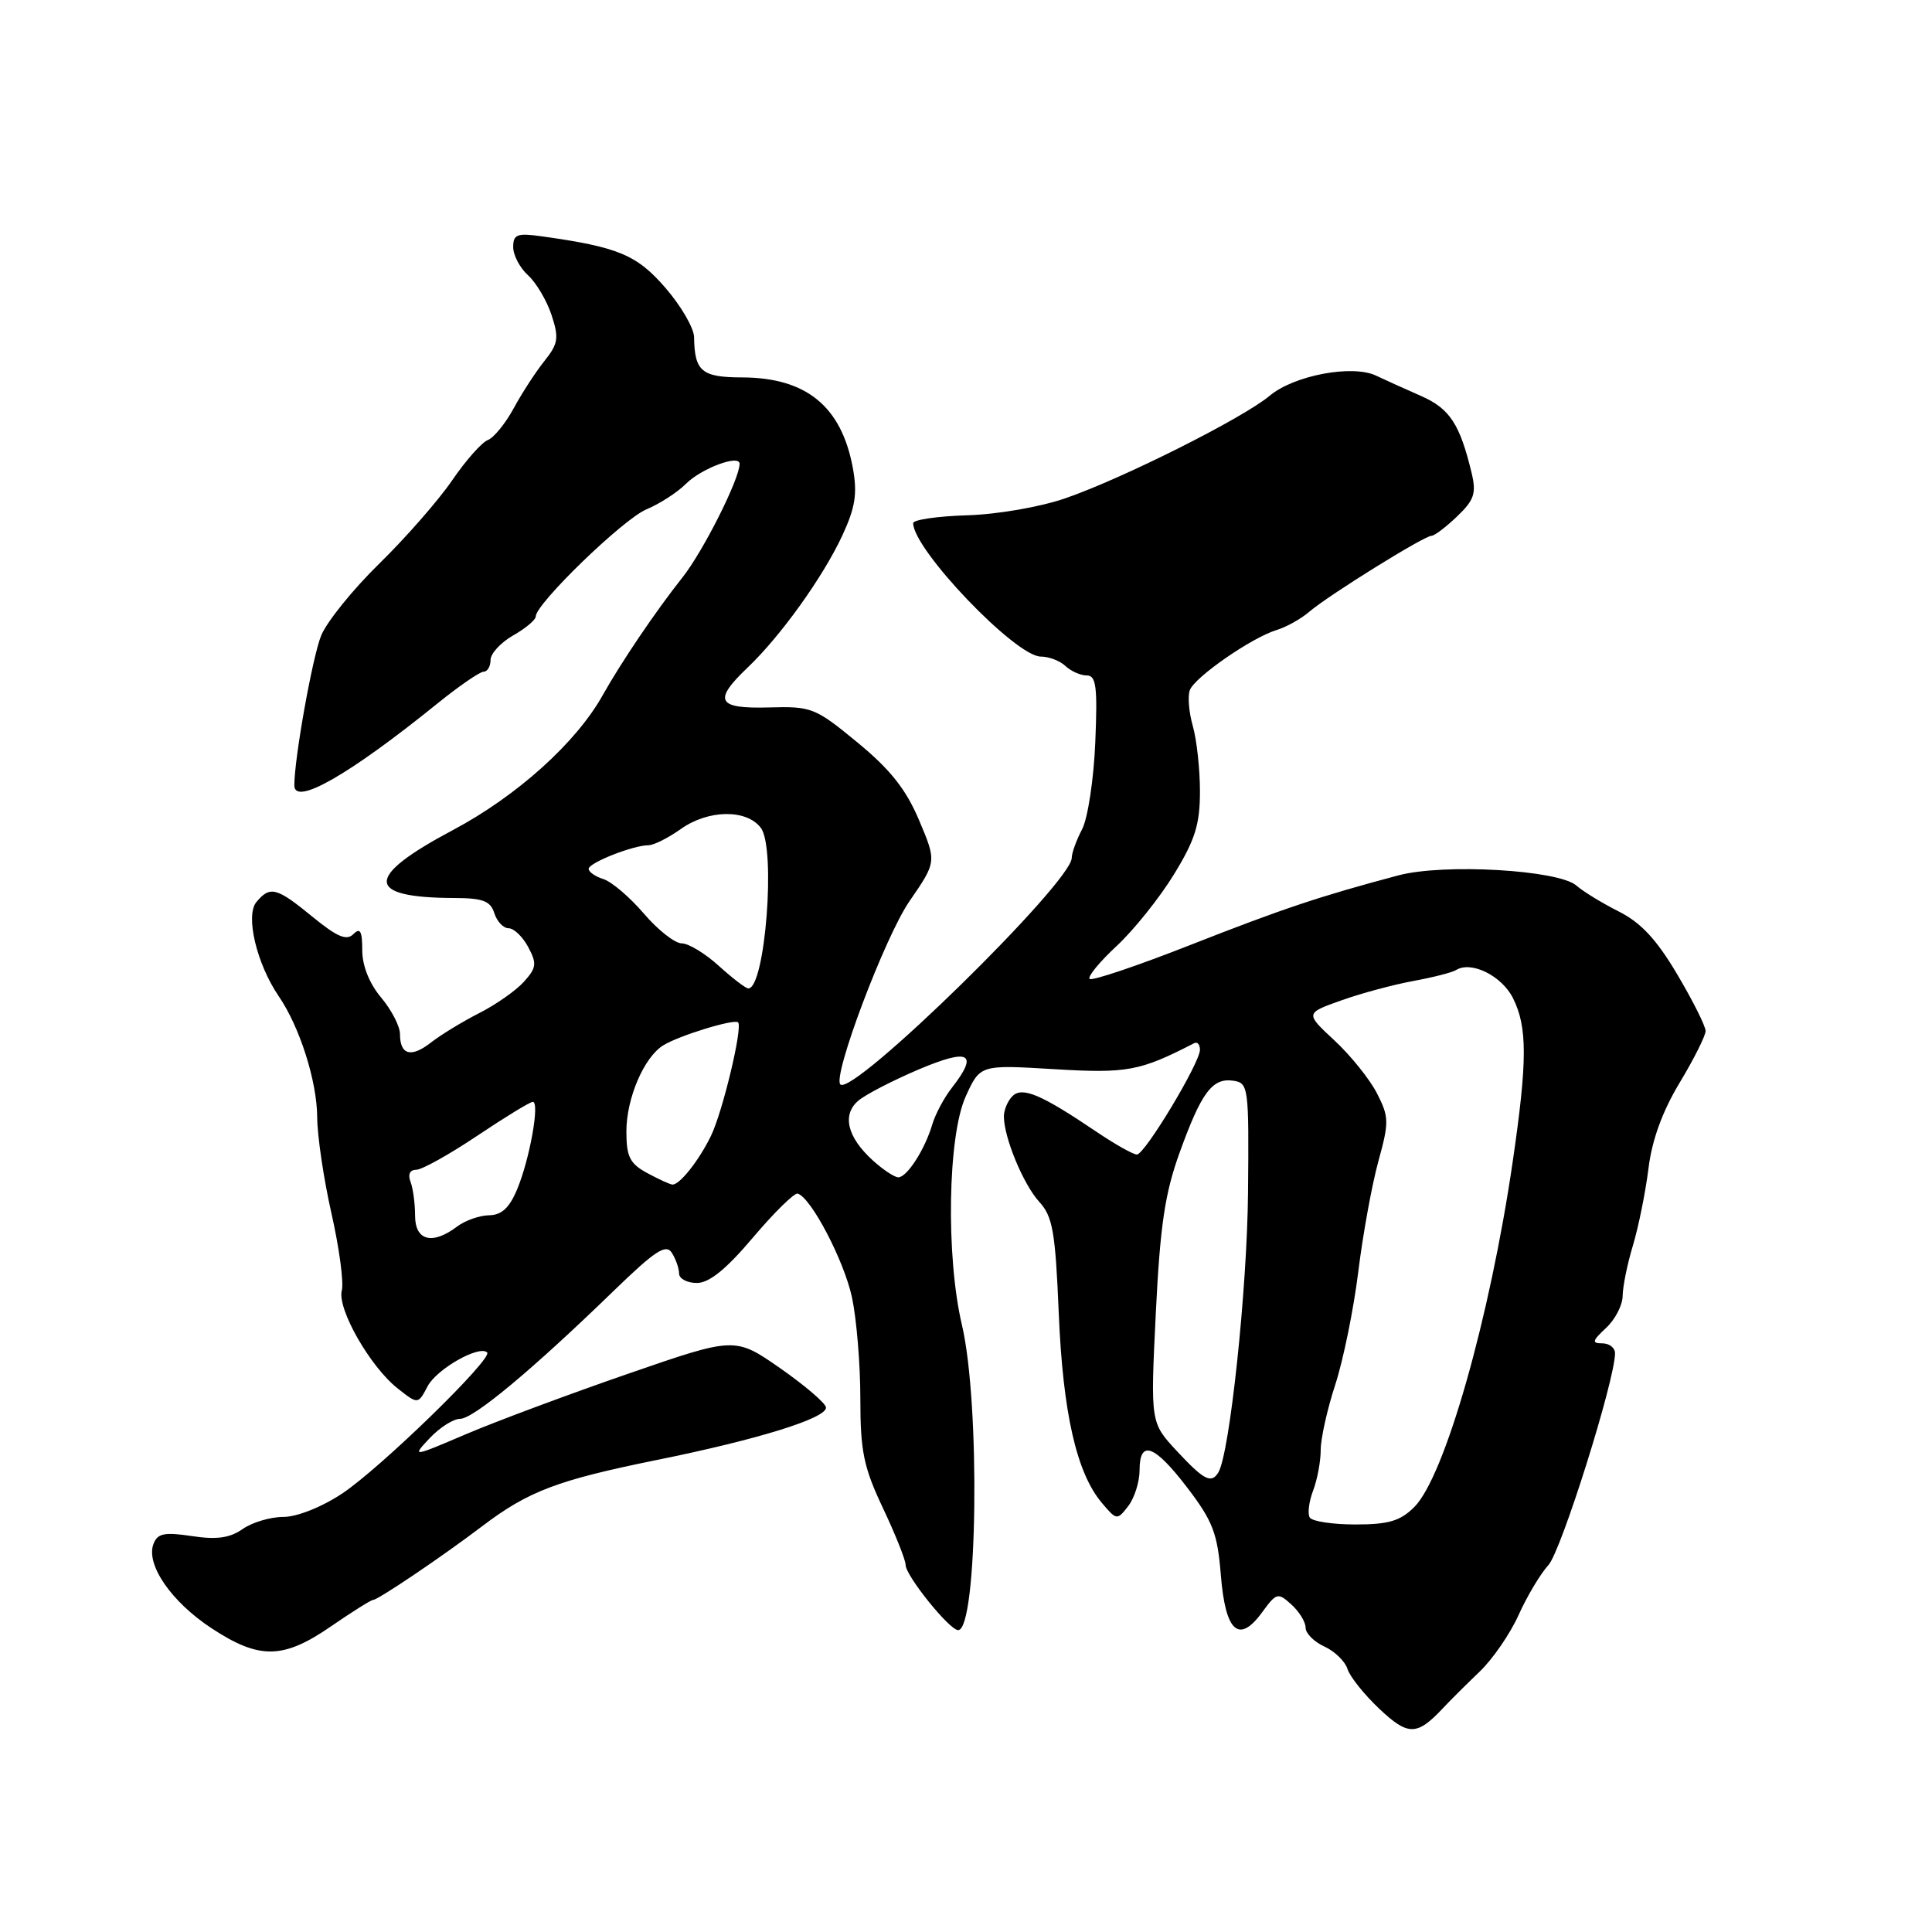 <?xml version="1.0" encoding="UTF-8" standalone="no"?>
<!DOCTYPE svg PUBLIC "-//W3C//DTD SVG 1.1//EN" "http://www.w3.org/Graphics/SVG/1.1/DTD/svg11.dtd" >
<svg xmlns="http://www.w3.org/2000/svg" xmlns:xlink="http://www.w3.org/1999/xlink" version="1.1" viewBox="0 0 256 256">
 <g >
 <path fill="currentColor"
d=" M 191.21 226.33 C 192.15 225.32 194.34 223.15 196.06 221.50 C 197.79 219.85 200.11 216.47 201.22 214.00 C 202.33 211.53 204.11 208.54 205.18 207.37 C 206.87 205.52 214.00 182.85 214.00 179.31 C 214.00 178.59 213.24 178.00 212.31 178.00 C 210.89 178.00 210.97 177.68 212.81 175.96 C 214.02 174.84 215.00 172.93 215.01 171.71 C 215.02 170.49 215.63 167.47 216.38 165.00 C 217.12 162.53 218.04 157.95 218.43 154.84 C 218.89 151.07 220.27 147.27 222.56 143.47 C 224.45 140.33 226.00 137.24 226.00 136.61 C 226.00 135.97 224.31 132.60 222.25 129.12 C 219.51 124.49 217.43 122.25 214.50 120.78 C 212.30 119.67 209.77 118.13 208.88 117.34 C 206.51 115.27 191.31 114.39 185.30 115.99 C 174.88 118.76 170.01 120.39 157.71 125.22 C 150.67 127.99 144.67 130.01 144.38 129.71 C 144.08 129.42 145.70 127.45 147.97 125.34 C 150.24 123.23 153.65 118.97 155.55 115.87 C 158.36 111.29 159.00 109.24 159.00 104.86 C 159.00 101.91 158.57 98.00 158.05 96.19 C 157.53 94.37 157.36 92.24 157.66 91.44 C 158.33 89.70 165.87 84.48 169.16 83.48 C 170.45 83.09 172.40 82.00 173.50 81.05 C 176.03 78.88 188.71 71.00 189.67 71.00 C 190.07 71.00 191.60 69.84 193.07 68.43 C 195.34 66.26 195.64 65.37 195.00 62.68 C 193.44 56.19 192.10 54.14 188.30 52.47 C 186.21 51.55 183.52 50.34 182.33 49.77 C 179.18 48.28 171.46 49.74 168.25 52.43 C 164.71 55.40 148.84 63.37 141.18 66.02 C 137.82 67.18 132.17 68.16 128.13 68.28 C 124.21 68.40 121.00 68.87 121.00 69.32 C 121.00 72.81 134.57 87.00 137.91 87.00 C 138.98 87.00 140.45 87.56 141.18 88.25 C 141.91 88.94 143.18 89.50 144.00 89.50 C 145.25 89.50 145.44 90.99 145.13 98.37 C 144.93 103.24 144.14 108.42 143.39 109.87 C 142.63 111.32 142.01 113.03 142.01 113.68 C 141.99 116.93 112.99 145.32 111.35 143.69 C 110.29 142.62 117.25 124.15 120.50 119.43 C 124.11 114.19 124.11 114.19 121.79 108.70 C 120.06 104.60 117.99 101.98 113.63 98.39 C 108.02 93.77 107.55 93.58 101.89 93.74 C 95.01 93.93 94.44 92.86 99.08 88.44 C 103.45 84.28 109.08 76.42 111.62 70.94 C 113.34 67.22 113.62 65.41 113.01 62.03 C 111.51 53.86 106.85 50.04 98.36 50.01 C 92.97 50.00 92.03 49.21 91.97 44.67 C 91.95 43.48 90.25 40.54 88.18 38.15 C 84.38 33.76 81.93 32.73 71.75 31.31 C 68.52 30.86 68.00 31.06 68.00 32.74 C 68.00 33.81 68.88 35.49 69.96 36.47 C 71.04 37.44 72.44 39.81 73.08 41.73 C 74.09 44.80 73.97 45.54 72.12 47.86 C 70.96 49.31 69.13 52.13 68.05 54.13 C 66.97 56.12 65.43 58.00 64.64 58.31 C 63.84 58.61 61.70 61.03 59.89 63.68 C 58.07 66.33 53.74 71.28 50.27 74.67 C 46.80 78.06 43.34 82.34 42.57 84.18 C 41.43 86.91 39.00 100.45 39.00 104.07 C 39.00 106.83 46.27 102.67 57.92 93.25 C 60.81 90.91 63.59 89.00 64.09 89.00 C 64.59 89.00 65.00 88.30 65.00 87.45 C 65.00 86.60 66.35 85.14 67.99 84.20 C 69.64 83.27 70.99 82.13 70.99 81.68 C 71.01 79.98 82.58 68.78 85.64 67.50 C 87.39 66.77 89.75 65.25 90.89 64.11 C 92.94 62.06 98.00 60.17 98.00 61.46 C 98.00 63.46 93.18 73.04 90.44 76.50 C 86.91 80.95 82.36 87.67 79.86 92.12 C 76.34 98.42 68.49 105.48 60.01 109.99 C 48.28 116.22 48.33 118.95 60.18 118.99 C 63.98 119.00 64.99 119.38 65.50 121.00 C 65.85 122.10 66.70 123.00 67.40 123.00 C 68.09 123.00 69.26 124.12 69.99 125.49 C 71.16 127.68 71.09 128.24 69.41 130.10 C 68.36 131.26 65.70 133.13 63.50 134.24 C 61.30 135.36 58.43 137.11 57.13 138.12 C 54.48 140.20 53.00 139.80 53.00 137.02 C 53.00 135.99 51.88 133.82 50.50 132.18 C 48.94 130.32 48.00 127.97 48.00 125.91 C 48.00 123.37 47.73 122.87 46.82 123.78 C 45.92 124.68 44.66 124.14 41.41 121.48 C 36.64 117.57 35.79 117.35 33.97 119.53 C 32.49 121.32 34.01 127.72 36.93 132.00 C 39.72 136.08 42.00 143.25 42.03 148.03 C 42.04 150.49 42.89 156.23 43.92 160.78 C 44.95 165.33 45.57 169.94 45.29 171.00 C 44.66 173.42 49.05 181.11 52.70 183.98 C 55.39 186.10 55.39 186.10 56.66 183.69 C 57.86 181.40 63.52 178.19 64.55 179.21 C 65.34 180.01 50.39 194.55 45.34 197.90 C 42.63 199.70 39.35 201.00 37.55 201.00 C 35.84 201.00 33.41 201.72 32.16 202.60 C 30.46 203.79 28.72 204.04 25.43 203.54 C 21.78 202.99 20.87 203.18 20.34 204.57 C 19.29 207.30 22.70 212.25 28.03 215.75 C 34.37 219.92 37.52 219.87 43.86 215.50 C 46.66 213.57 49.17 212.00 49.43 212.00 C 50.08 212.00 58.57 206.27 63.88 202.24 C 70.02 197.58 73.85 196.13 87.06 193.45 C 100.49 190.73 109.52 187.92 109.45 186.50 C 109.42 185.95 106.70 183.62 103.40 181.31 C 97.39 177.13 97.39 177.13 83.25 182.02 C 75.47 184.71 65.83 188.30 61.83 190.00 C 54.56 193.10 54.56 193.10 56.95 190.55 C 58.27 189.15 60.08 188.00 60.97 188.00 C 62.74 188.00 70.55 181.49 81.28 171.08 C 86.80 165.73 88.24 164.78 89.02 166.00 C 89.54 166.82 89.98 168.06 89.98 168.75 C 89.99 169.44 91.05 170.00 92.34 170.00 C 93.98 170.00 96.23 168.17 99.79 163.96 C 102.60 160.64 105.26 158.03 105.70 158.16 C 107.48 158.69 111.84 167.04 112.89 171.90 C 113.50 174.76 114.00 180.79 114.00 185.30 C 114.00 192.33 114.43 194.40 117.00 199.84 C 118.65 203.33 120.00 206.71 120.00 207.36 C 120.00 208.79 125.81 216.00 126.96 216.00 C 129.54 216.00 129.91 185.95 127.46 175.56 C 125.32 166.47 125.58 150.53 127.96 145.29 C 129.87 141.08 129.87 141.08 139.68 141.67 C 149.36 142.25 151.03 141.94 158.25 138.22 C 158.66 138.01 159.00 138.40 159.00 139.10 C 159.00 140.84 151.70 152.96 150.65 152.98 C 150.17 152.99 147.79 151.65 145.34 150.00 C 137.94 145.00 135.45 143.95 134.15 145.25 C 133.52 145.88 133.01 147.10 133.02 147.95 C 133.04 150.78 135.61 156.95 137.70 159.24 C 139.49 161.19 139.84 163.20 140.29 174.00 C 140.84 187.22 142.65 195.19 146.01 199.15 C 147.96 201.46 148.03 201.46 149.50 199.56 C 150.32 198.49 151.00 196.35 151.00 194.81 C 151.00 190.69 152.98 191.43 157.38 197.20 C 160.70 201.56 161.33 203.20 161.77 208.73 C 162.38 216.27 164.17 217.86 167.26 213.61 C 169.14 211.04 169.33 210.99 171.12 212.61 C 172.15 213.54 173.00 214.92 173.00 215.68 C 173.00 216.43 174.12 217.55 175.48 218.17 C 176.85 218.79 178.23 220.14 178.55 221.15 C 178.87 222.17 180.77 224.54 182.77 226.43 C 186.59 230.03 187.75 230.02 191.21 226.33 Z  M 173.55 201.08 C 173.24 200.58 173.44 198.98 173.99 197.52 C 174.55 196.06 175.00 193.64 175.00 192.13 C 175.00 190.62 175.87 186.71 176.94 183.44 C 178.00 180.17 179.37 173.45 179.98 168.50 C 180.59 163.55 181.79 156.97 182.64 153.88 C 184.07 148.69 184.06 148.01 182.46 144.88 C 181.51 143.02 178.98 139.87 176.84 137.88 C 172.94 134.26 172.94 134.26 177.72 132.56 C 180.35 131.62 184.64 130.47 187.25 129.99 C 189.86 129.51 192.43 128.86 192.95 128.53 C 194.95 127.29 199.00 129.30 200.48 132.26 C 202.40 136.11 202.39 140.55 200.45 153.87 C 197.41 174.69 191.44 195.65 187.40 199.69 C 185.55 201.54 184.00 202.00 179.60 202.00 C 176.59 202.00 173.86 201.59 173.55 201.08 Z  M 155.92 192.25 C 152.44 188.50 152.44 188.50 153.15 174.00 C 153.72 162.41 154.35 158.15 156.29 152.77 C 159.19 144.74 160.63 142.80 163.41 143.20 C 165.43 143.49 165.50 144.01 165.37 158.00 C 165.26 170.80 162.94 192.67 161.43 195.12 C 160.49 196.63 159.52 196.12 155.92 192.25 Z  M 55.00 161.08 C 55.00 159.48 54.73 157.45 54.39 156.58 C 54.02 155.61 54.32 155.00 55.15 155.00 C 55.91 155.00 59.54 152.97 63.23 150.50 C 66.92 148.03 70.23 146.00 70.60 146.00 C 71.55 146.00 70.19 153.61 68.52 157.60 C 67.50 160.05 66.46 161.01 64.80 161.03 C 63.54 161.05 61.63 161.72 60.56 162.53 C 57.29 165.00 55.00 164.41 55.00 161.08 Z  M 85.75 155.43 C 83.45 154.18 83.00 153.27 83.00 149.92 C 83.00 145.53 85.34 140.07 87.89 138.51 C 89.97 137.22 97.31 134.97 97.80 135.47 C 98.44 136.10 95.76 147.31 94.21 150.50 C 92.63 153.76 90.05 157.02 89.10 156.96 C 88.77 156.94 87.26 156.25 85.75 155.43 Z  M 115.64 153.75 C 112.26 150.68 111.54 147.70 113.74 145.84 C 114.71 145.02 118.31 143.16 121.75 141.70 C 128.46 138.86 129.70 139.55 126.14 144.12 C 125.11 145.43 123.94 147.62 123.53 149.00 C 122.55 152.32 120.18 156.00 119.03 156.00 C 118.53 156.00 117.00 154.99 115.64 153.75 Z  M 95.23 127.97 C 93.44 126.34 91.23 125.00 90.33 125.00 C 89.43 125.00 87.17 123.23 85.32 121.06 C 83.46 118.89 81.06 116.84 79.97 116.49 C 78.89 116.15 78.00 115.54 78.00 115.13 C 78.00 114.33 83.89 112.00 85.92 112.00 C 86.62 112.00 88.55 111.03 90.21 109.85 C 93.84 107.27 98.91 107.19 100.81 109.69 C 102.85 112.36 101.38 131.07 99.14 130.97 C 98.79 130.95 97.03 129.60 95.23 127.97 Z "/>
</g>
</svg>